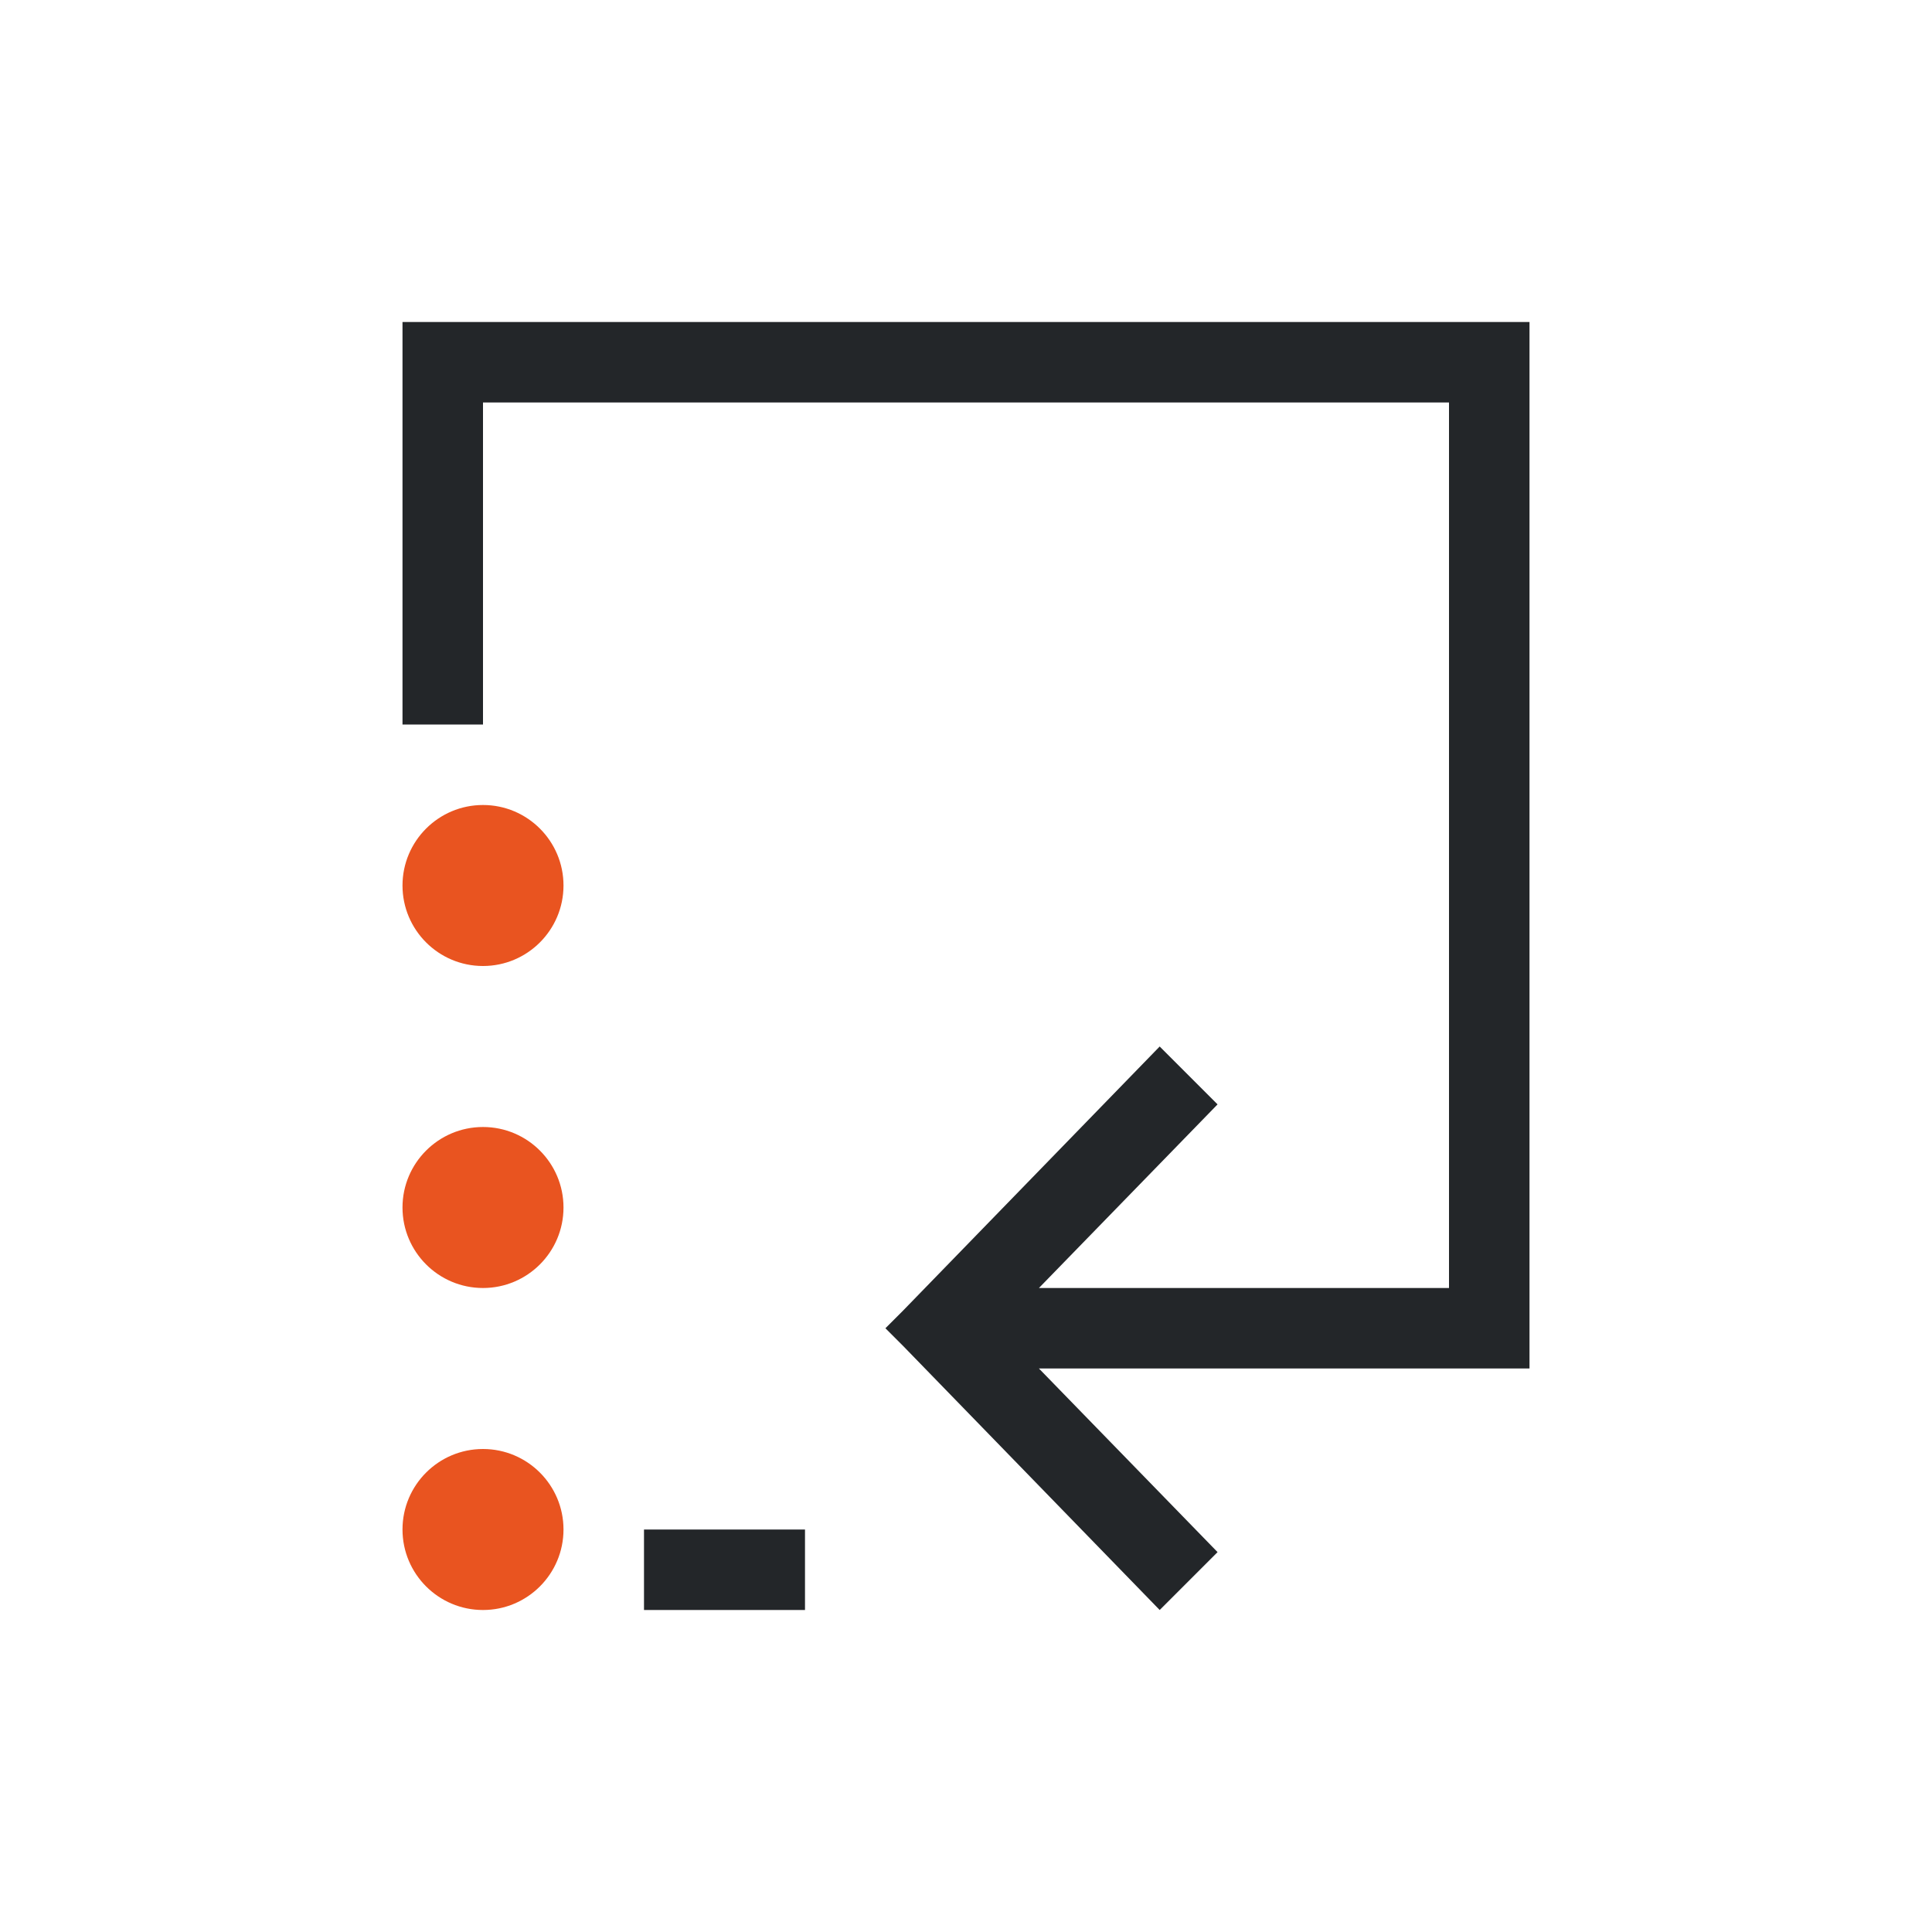<svg viewBox="0 0 24 24" xmlns="http://www.w3.org/2000/svg"><path d="m6 10c-.552 0-1 .448-1 1 0 .552.448 1 1 1s1-.448 1-1c0-.552-.448-1-1-1zm0 4c-.552 0-1 .448-1 1 0 .552.448 1 1 1s1-.448 1-1c0-.552-.448-1-1-1zm0 4c-.552 0-1 .448-1 1 0 .552.448 1 1 1s1-.448 1-1c0-.552-.448-1-1-1z" fill="#e95420"/><path d="m5 4v5h1v-4h12v8 1 1 1h-5.094l2.219-2.281-.719-.719-3.188 3.281-.219.219.219.219 3.188 3.281.719-.719-2.219-2.281h6.094v-1-1-1-1-9h-1-12zm3 15v1h2v-1z" fill="#232629"/></svg>